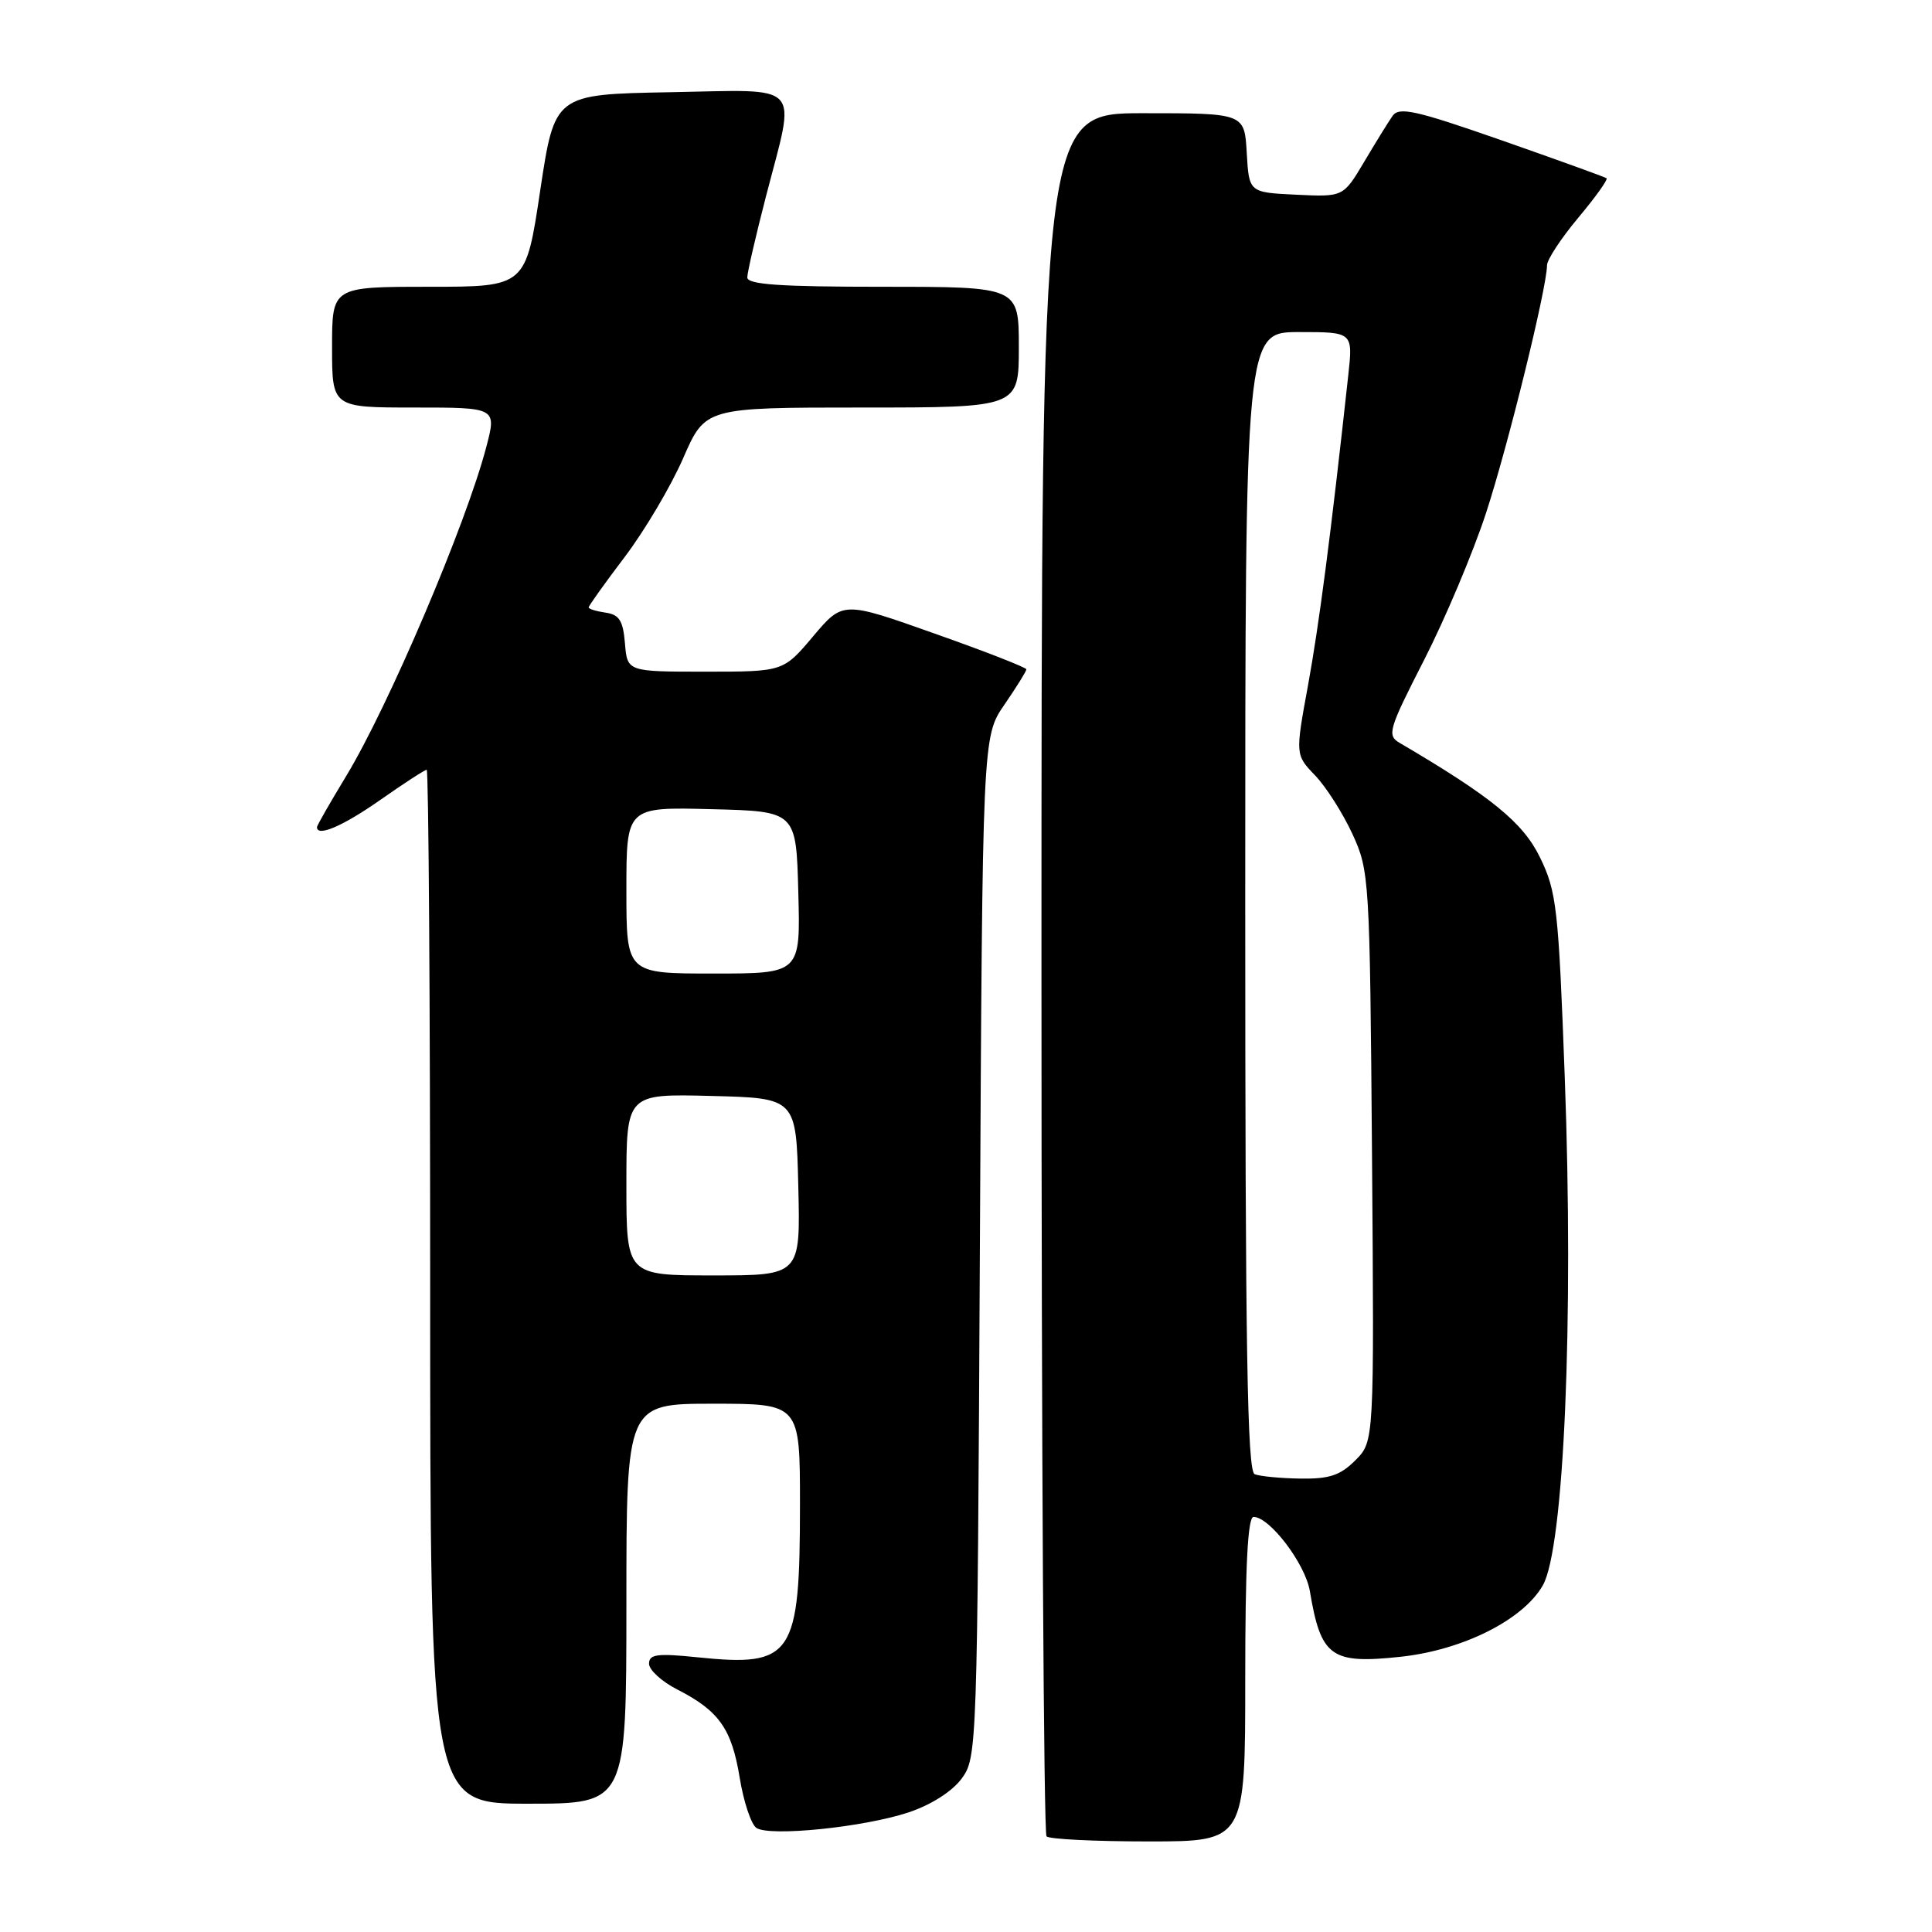 <?xml version="1.0" encoding="UTF-8" standalone="no"?>
<!DOCTYPE svg PUBLIC "-//W3C//DTD SVG 1.1//EN" "http://www.w3.org/Graphics/SVG/1.1/DTD/svg11.dtd" >
<svg xmlns="http://www.w3.org/2000/svg" xmlns:xlink="http://www.w3.org/1999/xlink" version="1.1" viewBox="0 0 256 256">
 <g >
 <path fill="currentColor"
d=" M 165.00 222.50 C 165.00 207.54 165.33 201.00 166.10 201.00 C 168.24 201.00 172.95 207.20 173.56 210.82 C 175.03 219.56 176.35 220.52 185.60 219.53 C 193.84 218.64 201.82 214.64 204.43 210.07 C 207.24 205.17 208.54 174.98 207.34 142.79 C 206.51 120.31 206.26 118.14 204.07 113.64 C 201.83 109.01 197.63 105.58 185.45 98.43 C 183.76 97.44 183.99 96.66 188.71 87.43 C 191.50 81.97 195.19 73.22 196.90 68.00 C 199.82 59.08 204.97 38.15 204.99 35.14 C 205.00 34.39 206.86 31.56 209.13 28.85 C 211.40 26.14 213.08 23.79 212.88 23.62 C 212.67 23.46 206.44 21.21 199.02 18.61 C 187.57 14.61 185.39 14.12 184.52 15.36 C 183.96 16.16 182.26 18.91 180.75 21.46 C 177.99 26.10 177.99 26.10 171.75 25.80 C 165.50 25.50 165.50 25.50 165.20 20.25 C 164.90 15.00 164.90 15.00 151.45 15.00 C 138.00 15.00 138.00 15.00 138.00 128.83 C 138.00 191.44 138.30 242.97 138.67 243.33 C 139.03 243.70 145.11 244.00 152.17 244.00 C 165.00 244.00 165.00 244.00 165.00 222.50 Z  M 120.42 240.14 C 123.38 239.15 126.16 237.38 127.42 235.68 C 129.47 232.89 129.50 231.90 129.84 165.23 C 130.18 97.60 130.18 97.60 133.09 93.37 C 134.69 91.04 136.00 88.94 136.00 88.69 C 136.00 88.45 130.53 86.31 123.84 83.95 C 111.69 79.64 111.69 79.64 107.74 84.32 C 103.79 89.00 103.79 89.00 93.46 89.00 C 83.12 89.00 83.12 89.00 82.81 85.25 C 82.56 82.24 82.06 81.44 80.25 81.18 C 79.01 81.00 78.00 80.69 78.00 80.48 C 78.00 80.28 80.16 77.25 82.80 73.77 C 85.44 70.28 88.91 64.41 90.52 60.72 C 93.45 54.00 93.45 54.00 114.22 54.00 C 135.00 54.00 135.00 54.00 135.00 46.00 C 135.00 38.00 135.00 38.00 117.00 38.00 C 103.26 38.00 99.00 37.70 99.02 36.75 C 99.03 36.06 100.15 31.23 101.50 26.00 C 105.48 10.65 106.63 11.90 88.75 12.22 C 73.50 12.50 73.50 12.50 71.58 25.25 C 69.67 38.00 69.67 38.00 56.83 38.00 C 44.00 38.00 44.00 38.00 44.00 46.00 C 44.00 54.00 44.00 54.00 54.91 54.00 C 65.81 54.00 65.81 54.00 64.43 59.25 C 61.76 69.45 51.46 93.62 45.86 102.85 C 43.74 106.35 42.00 109.38 42.00 109.60 C 42.00 110.94 45.43 109.47 50.38 106.00 C 53.52 103.80 56.29 102.00 56.54 102.00 C 56.79 102.00 57.00 132.82 57.00 170.50 C 57.00 239.00 57.00 239.00 70.00 239.00 C 83.00 239.00 83.00 239.00 83.00 212.50 C 83.00 186.00 83.00 186.00 94.50 186.00 C 106.00 186.00 106.00 186.00 106.00 199.35 C 106.00 219.49 105.06 220.90 92.42 219.60 C 87.07 219.05 86.00 219.20 86.00 220.45 C 86.00 221.28 87.69 222.82 89.75 223.87 C 95.27 226.69 96.95 229.07 98.01 235.54 C 98.53 238.74 99.53 241.74 100.23 242.21 C 102.00 243.39 114.50 242.12 120.42 240.14 Z  M 166.25 195.34 C 165.27 194.94 165.00 178.81 165.00 119.42 C 165.00 44.00 165.00 44.00 172.14 44.00 C 179.28 44.00 179.28 44.00 178.65 49.75 C 176.34 70.88 174.80 82.68 173.33 90.75 C 171.63 100.01 171.63 100.01 174.26 102.75 C 175.71 104.26 177.93 107.75 179.20 110.50 C 181.45 115.40 181.51 116.27 181.80 153.25 C 182.09 191.00 182.09 191.00 179.59 193.50 C 177.59 195.50 176.14 195.98 172.30 195.92 C 169.66 195.88 166.94 195.62 166.25 195.34 Z  M 83.00 156.97 C 83.00 144.93 83.00 144.93 94.25 145.22 C 105.50 145.50 105.50 145.50 105.78 157.25 C 106.06 169.00 106.06 169.00 94.53 169.00 C 83.00 169.00 83.00 169.00 83.00 156.97 Z  M 83.00 117.97 C 83.00 106.93 83.00 106.93 94.25 107.22 C 105.50 107.50 105.50 107.50 105.78 118.25 C 106.07 129.00 106.07 129.00 94.53 129.00 C 83.00 129.00 83.00 129.00 83.00 117.97 Z "/>
</g>
</svg>